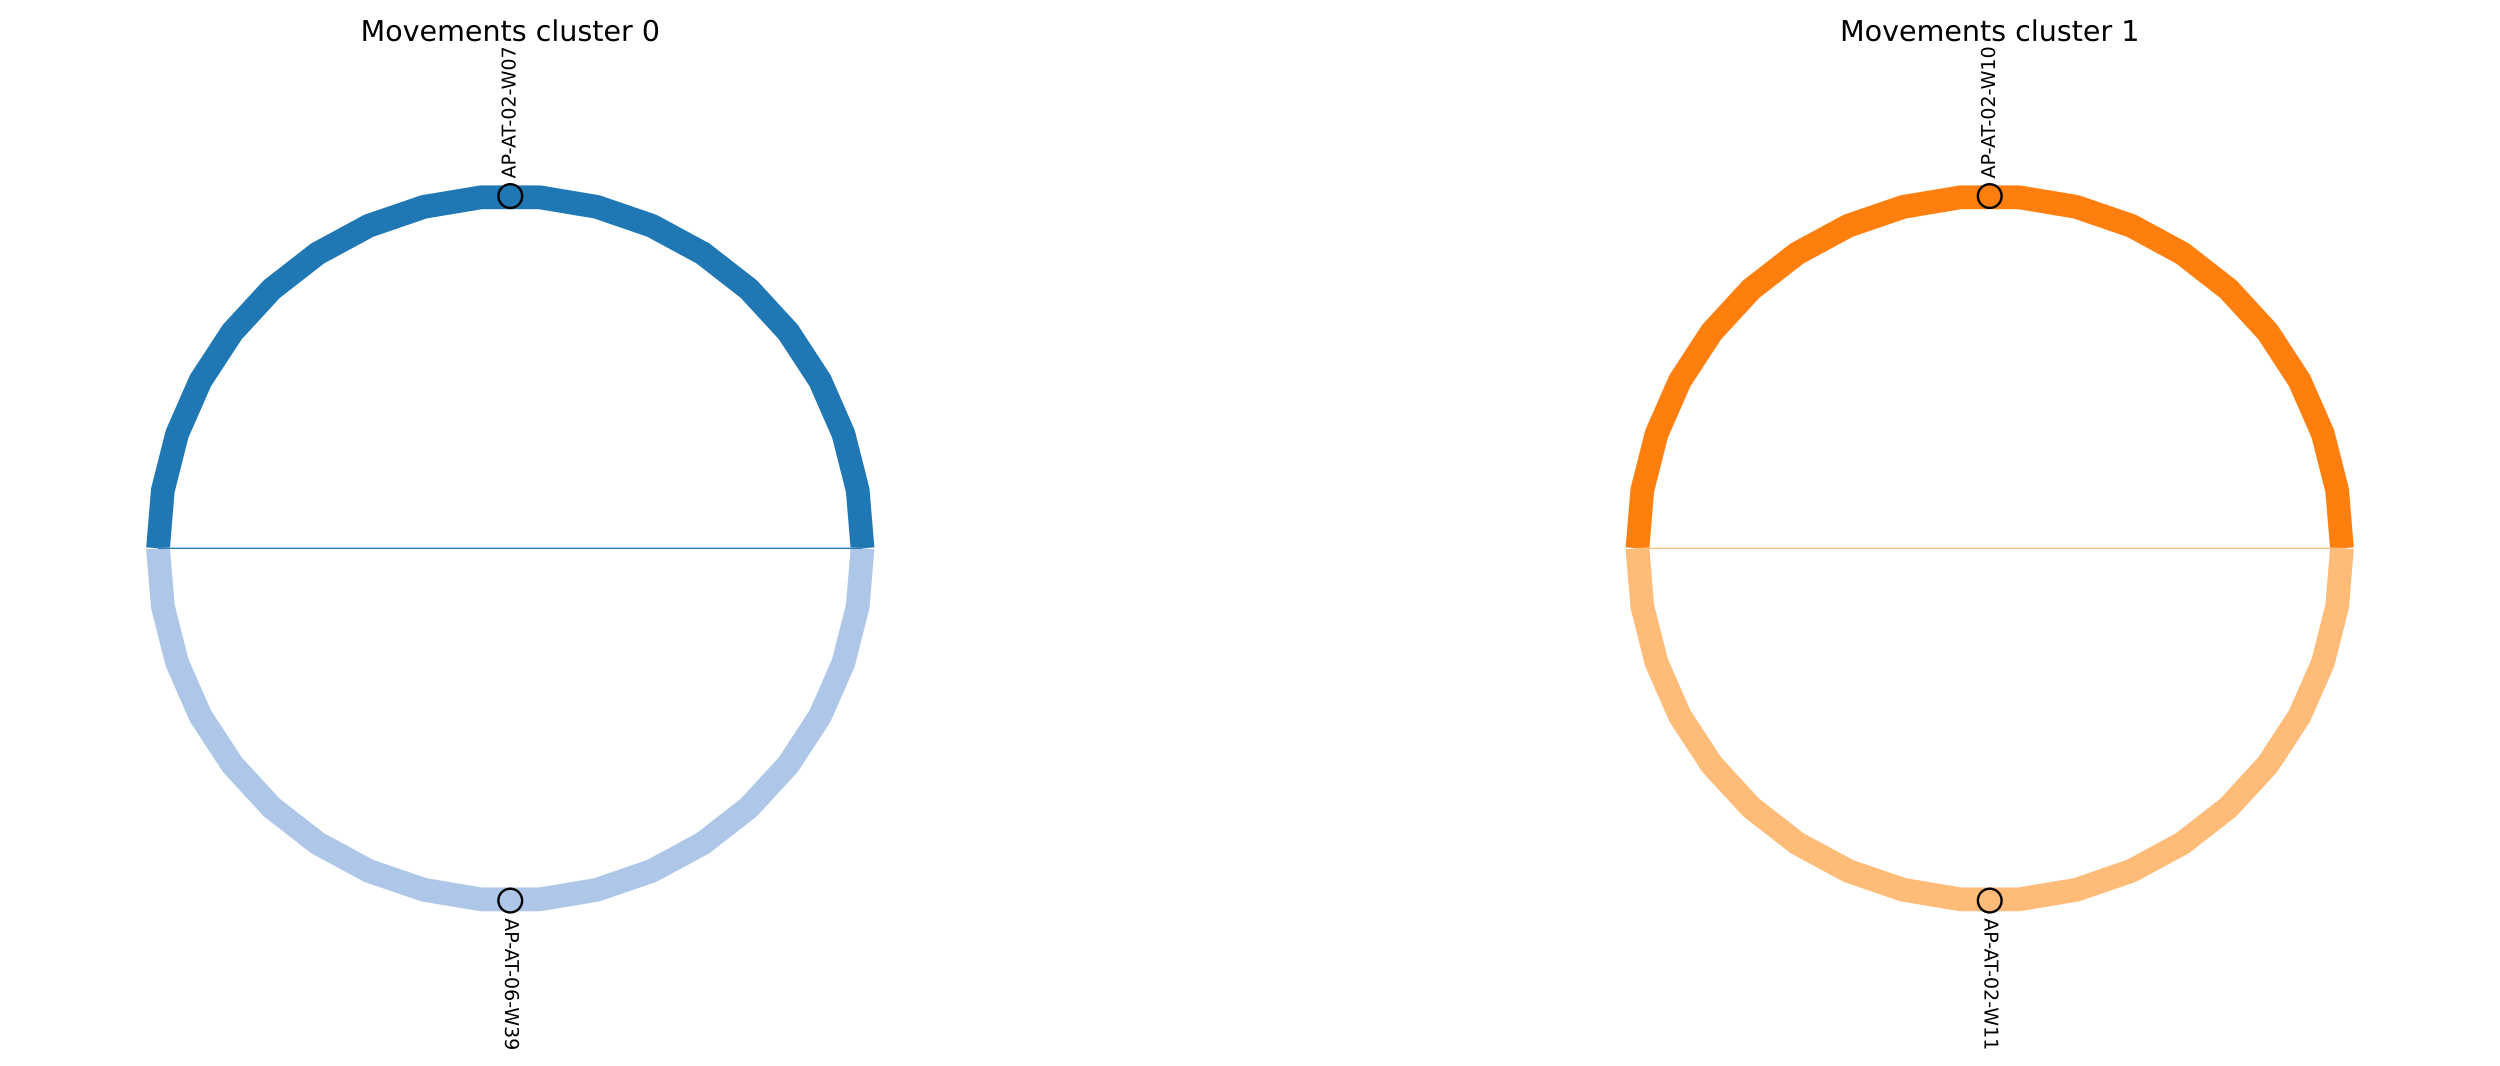 <?xml version="1.0" encoding="utf-8" standalone="no"?>
<!DOCTYPE svg PUBLIC "-//W3C//DTD SVG 1.1//EN"
  "http://www.w3.org/Graphics/SVG/1.1/DTD/svg11.dtd">
<!-- Created with matplotlib (https://matplotlib.org/) -->
<svg height="448.405pt" version="1.1" viewBox="0 0 1051.2 448.405" width="1051.2pt" xmlns="http://www.w3.org/2000/svg" xmlns:xlink="http://www.w3.org/1999/xlink">
 <defs>
  <style type="text/css">*{stroke-linecap:butt;stroke-linejoin:round;}</style>
 </defs>
 <g id="figure_1">
  <g id="patch_1">
   <path d="M 0 448.405 
L 1051.2 448.405 
L 1051.2 0 
L 0 0 
z
" style="fill:#ffffff;"/>
  </g>
  <g id="axes_1">
   <g id="patch_2">
    <path d="M 7.2 437.92 
L 421.92 437.92 
L 421.92 23.2 
L 7.2 23.2 
z
" style="fill:#ffffff;"/>
   </g>
   <g id="LineCollection_1">
    <path clip-path="url(#p1d1e92d321)" d="M 362.674 230.56 
L 360.654 206.181 
L 354.649 182.467 
L 344.823 160.065 
L 331.443 139.586 
L 314.875 121.589 
L 295.571 106.564 
L 274.057 94.921 
L 250.92 86.978 
L 226.791 82.952 
L 202.329 82.952 
L 178.2 86.978 
L 155.063 94.921 
L 133.549 106.564 
L 114.245 121.589 
L 97.677 139.586 
L 84.297 160.065 
L 74.471 182.467 
L 68.466 206.181 
L 66.446 230.56 
" style="fill:none;stroke:#1f77b4;stroke-width:10;"/>
    <path clip-path="url(#p1d1e92d321)" d="M 66.446 230.56 
L 68.466 254.939 
L 74.471 278.653 
L 84.297 301.055 
L 97.677 321.534 
L 114.245 339.531 
L 133.549 354.556 
L 155.063 366.199 
L 178.2 374.142 
L 202.329 378.168 
L 226.791 378.168 
L 250.92 374.142 
L 274.057 366.199 
L 295.571 354.556 
L 314.875 339.531 
L 331.443 321.534 
L 344.823 301.055 
L 354.649 278.653 
L 360.654 254.939 
L 362.674 230.56 
" style="fill:none;stroke:#aec7e8;stroke-width:10;"/>
   </g>
   <g id="LineCollection_2">
    <path clip-path="url(#p1d1e92d321)" d="M 362.674 230.56 
L 358.049 230.56 
L 353.246 230.56 
L 348.273 230.56 
L 343.138 230.56 
L 337.848 230.56 
L 332.41 230.56 
L 326.833 230.56 
L 321.124 230.56 
L 315.29 230.56 
L 309.339 230.56 
L 303.278 230.56 
L 297.116 230.56 
L 290.859 230.56 
L 284.515 230.56 
L 278.092 230.56 
L 271.597 230.56 
L 265.038 230.56 
L 258.422 230.56 
L 251.757 230.56 
L 245.051 230.56 
L 238.31 230.56 
L 231.543 230.56 
L 224.757 230.56 
L 217.96 230.56 
L 211.16 230.56 
L 204.363 230.56 
L 197.577 230.56 
L 190.81 230.56 
L 184.069 230.56 
L 177.363 230.56 
L 170.698 230.56 
L 164.082 230.56 
L 157.523 230.56 
L 151.028 230.56 
L 144.605 230.56 
L 138.261 230.56 
L 132.004 230.56 
L 125.842 230.56 
L 119.781 230.56 
L 113.83 230.56 
L 107.996 230.56 
L 102.287 230.56 
L 96.71 230.56 
L 91.272 230.56 
L 85.982 230.56 
L 80.847 230.56 
L 75.874 230.56 
L 71.071 230.56 
L 66.446 230.56 
" style="fill:none;stroke:#aec7e8;stroke-width:0.5;"/>
    <path clip-path="url(#p1d1e92d321)" d="M 362.674 230.56 
L 358.049 230.56 
L 353.246 230.56 
L 348.273 230.56 
L 343.138 230.56 
L 337.848 230.56 
L 332.41 230.56 
L 326.833 230.56 
L 321.124 230.56 
L 315.29 230.56 
L 309.339 230.56 
L 303.278 230.56 
L 297.116 230.56 
L 290.859 230.56 
L 284.515 230.56 
L 278.092 230.56 
L 271.597 230.56 
L 265.038 230.56 
L 258.422 230.56 
L 251.757 230.56 
L 245.051 230.56 
L 238.31 230.56 
L 231.543 230.56 
L 224.757 230.56 
L 217.96 230.56 
L 211.16 230.56 
L 204.363 230.56 
L 197.577 230.56 
L 190.81 230.56 
L 184.069 230.56 
L 177.363 230.56 
L 170.698 230.56 
L 164.082 230.56 
L 157.523 230.56 
L 151.028 230.56 
L 144.605 230.56 
L 138.261 230.56 
L 132.004 230.56 
L 125.842 230.56 
L 119.781 230.56 
L 113.83 230.56 
L 107.996 230.56 
L 102.287 230.56 
L 96.71 230.56 
L 91.272 230.56 
L 85.982 230.56 
L 80.847 230.56 
L 75.874 230.56 
L 71.071 230.56 
L 66.446 230.56 
" style="fill:none;stroke:#1f77b4;stroke-width:0.5;"/>
   </g>
   <g id="PathCollection_1">
    <defs>
     <path d="M 0 5 
C 1.326 5 2.598 4.473 3.536 3.536 
C 4.473 2.598 5 1.326 5 -0 
C 5 -1.326 4.473 -2.598 3.536 -3.536 
C 2.598 -4.473 1.326 -5 0 -5 
C -1.326 -5 -2.598 -4.473 -3.536 -3.536 
C -4.473 -2.598 -5 -1.326 -5 0 
C -5 1.326 -4.473 2.598 -3.536 3.536 
C -2.598 4.473 -1.326 5 0 5 
z
" id="C0_0_64ea646ec9"/>
    </defs>
    <g clip-path="url(#p1d1e92d321)">
     <use style="fill:#1f77b4;stroke:#000000;" x="214.56" xlink:href="#C0_0_64ea646ec9" y="82.446"/>
    </g>
    <g clip-path="url(#p1d1e92d321)">
     <use style="fill:#aec7e8;stroke:#000000;" x="214.56" xlink:href="#C0_0_64ea646ec9" y="378.674"/>
    </g>
   </g>
   <g id="text_1">
    <!-- AP-AT-02-W07 -->
    <g transform="translate(216.768 75.04)rotate(-90)scale(0.08 -0.08)">
     <defs>
      <path d="M 34.188 63.188 
L 20.797 26.906 
L 47.609 26.906 
z
M 28.609 72.906 
L 39.797 72.906 
L 67.578 0 
L 57.328 0 
L 50.688 18.703 
L 17.828 18.703 
L 11.188 0 
L 0.781 0 
z
" id="DejaVuSans-65"/>
      <path d="M 19.672 64.797 
L 19.672 37.406 
L 32.078 37.406 
Q 38.969 37.406 42.719 40.969 
Q 46.484 44.531 46.484 51.125 
Q 46.484 57.672 42.719 61.234 
Q 38.969 64.797 32.078 64.797 
z
M 9.812 72.906 
L 32.078 72.906 
Q 44.344 72.906 50.609 67.359 
Q 56.891 61.812 56.891 51.125 
Q 56.891 40.328 50.609 34.812 
Q 44.344 29.297 32.078 29.297 
L 19.672 29.297 
L 19.672 0 
L 9.812 0 
z
" id="DejaVuSans-80"/>
      <path d="M 4.891 31.391 
L 31.203 31.391 
L 31.203 23.391 
L 4.891 23.391 
z
" id="DejaVuSans-45"/>
      <path d="M -0.297 72.906 
L 61.375 72.906 
L 61.375 64.594 
L 35.5 64.594 
L 35.5 0 
L 25.594 0 
L 25.594 64.594 
L -0.297 64.594 
z
" id="DejaVuSans-84"/>
      <path d="M 31.781 66.406 
Q 24.172 66.406 20.328 58.906 
Q 16.5 51.422 16.5 36.375 
Q 16.5 21.391 20.328 13.891 
Q 24.172 6.391 31.781 6.391 
Q 39.453 6.391 43.281 13.891 
Q 47.125 21.391 47.125 36.375 
Q 47.125 51.422 43.281 58.906 
Q 39.453 66.406 31.781 66.406 
z
M 31.781 74.219 
Q 44.047 74.219 50.516 64.516 
Q 56.984 54.828 56.984 36.375 
Q 56.984 17.969 50.516 8.266 
Q 44.047 -1.422 31.781 -1.422 
Q 19.531 -1.422 13.062 8.266 
Q 6.594 17.969 6.594 36.375 
Q 6.594 54.828 13.062 64.516 
Q 19.531 74.219 31.781 74.219 
z
" id="DejaVuSans-48"/>
      <path d="M 19.188 8.297 
L 53.609 8.297 
L 53.609 0 
L 7.328 0 
L 7.328 8.297 
Q 12.938 14.109 22.625 23.891 
Q 32.328 33.688 34.812 36.531 
Q 39.547 41.844 41.422 45.531 
Q 43.312 49.219 43.312 52.781 
Q 43.312 58.594 39.234 62.25 
Q 35.156 65.922 28.609 65.922 
Q 23.969 65.922 18.812 64.312 
Q 13.672 62.703 7.812 59.422 
L 7.812 69.391 
Q 13.766 71.781 18.938 73 
Q 24.125 74.219 28.422 74.219 
Q 39.75 74.219 46.484 68.547 
Q 53.219 62.891 53.219 53.422 
Q 53.219 48.922 51.531 44.891 
Q 49.859 40.875 45.406 35.406 
Q 44.188 33.984 37.641 27.219 
Q 31.109 20.453 19.188 8.297 
z
" id="DejaVuSans-50"/>
      <path d="M 3.328 72.906 
L 13.281 72.906 
L 28.609 11.281 
L 43.891 72.906 
L 54.984 72.906 
L 70.312 11.281 
L 85.594 72.906 
L 95.609 72.906 
L 77.297 0 
L 64.891 0 
L 49.516 63.281 
L 33.984 0 
L 21.578 0 
z
" id="DejaVuSans-87"/>
      <path d="M 8.203 72.906 
L 55.078 72.906 
L 55.078 68.703 
L 28.609 0 
L 18.312 0 
L 43.219 64.594 
L 8.203 64.594 
z
" id="DejaVuSans-55"/>
     </defs>
     <use xlink:href="#DejaVuSans-65"/>
     <use x="68.408" xlink:href="#DejaVuSans-80"/>
     <use x="126.461" xlink:href="#DejaVuSans-45"/>
     <use x="160.295" xlink:href="#DejaVuSans-65"/>
     <use x="220.953" xlink:href="#DejaVuSans-84"/>
     <use x="272.912" xlink:href="#DejaVuSans-45"/>
     <use x="308.996" xlink:href="#DejaVuSans-48"/>
     <use x="372.619" xlink:href="#DejaVuSans-50"/>
     <use x="436.242" xlink:href="#DejaVuSans-45"/>
     <use x="468.326" xlink:href="#DejaVuSans-87"/>
     <use x="567.203" xlink:href="#DejaVuSans-48"/>
     <use x="630.826" xlink:href="#DejaVuSans-55"/>
    </g>
   </g>
   <g id="text_2">
    <!-- AP-AT-06-W39 -->
    <g transform="translate(212.352 386.08)rotate(-270)scale(0.08 -0.08)">
     <defs>
      <path d="M 33.016 40.375 
Q 26.375 40.375 22.484 35.828 
Q 18.609 31.297 18.609 23.391 
Q 18.609 15.531 22.484 10.953 
Q 26.375 6.391 33.016 6.391 
Q 39.656 6.391 43.531 10.953 
Q 47.406 15.531 47.406 23.391 
Q 47.406 31.297 43.531 35.828 
Q 39.656 40.375 33.016 40.375 
z
M 52.594 71.297 
L 52.594 62.312 
Q 48.875 64.062 45.094 64.984 
Q 41.312 65.922 37.594 65.922 
Q 27.828 65.922 22.672 59.328 
Q 17.531 52.734 16.797 39.406 
Q 19.672 43.656 24.016 45.922 
Q 28.375 48.188 33.594 48.188 
Q 44.578 48.188 50.953 41.516 
Q 57.328 34.859 57.328 23.391 
Q 57.328 12.156 50.688 5.359 
Q 44.047 -1.422 33.016 -1.422 
Q 20.359 -1.422 13.672 8.266 
Q 6.984 17.969 6.984 36.375 
Q 6.984 53.656 15.188 63.938 
Q 23.391 74.219 37.203 74.219 
Q 40.922 74.219 44.703 73.484 
Q 48.484 72.75 52.594 71.297 
z
" id="DejaVuSans-54"/>
      <path d="M 40.578 39.312 
Q 47.656 37.797 51.625 33 
Q 55.609 28.219 55.609 21.188 
Q 55.609 10.406 48.188 4.484 
Q 40.766 -1.422 27.094 -1.422 
Q 22.516 -1.422 17.656 -0.516 
Q 12.797 0.391 7.625 2.203 
L 7.625 11.719 
Q 11.719 9.328 16.594 8.109 
Q 21.484 6.891 26.812 6.891 
Q 36.078 6.891 40.938 10.547 
Q 45.797 14.203 45.797 21.188 
Q 45.797 27.641 41.281 31.266 
Q 36.766 34.906 28.719 34.906 
L 20.219 34.906 
L 20.219 43.016 
L 29.109 43.016 
Q 36.375 43.016 40.234 45.922 
Q 44.094 48.828 44.094 54.297 
Q 44.094 59.906 40.109 62.906 
Q 36.141 65.922 28.719 65.922 
Q 24.656 65.922 20.016 65.031 
Q 15.375 64.156 9.812 62.312 
L 9.812 71.094 
Q 15.438 72.656 20.344 73.438 
Q 25.25 74.219 29.594 74.219 
Q 40.828 74.219 47.359 69.109 
Q 53.906 64.016 53.906 55.328 
Q 53.906 49.266 50.438 45.094 
Q 46.969 40.922 40.578 39.312 
z
" id="DejaVuSans-51"/>
      <path d="M 10.984 1.516 
L 10.984 10.5 
Q 14.703 8.734 18.5 7.812 
Q 22.312 6.891 25.984 6.891 
Q 35.75 6.891 40.891 13.453 
Q 46.047 20.016 46.781 33.406 
Q 43.953 29.203 39.594 26.953 
Q 35.25 24.703 29.984 24.703 
Q 19.047 24.703 12.672 31.312 
Q 6.297 37.938 6.297 49.422 
Q 6.297 60.641 12.938 67.422 
Q 19.578 74.219 30.609 74.219 
Q 43.266 74.219 49.922 64.516 
Q 56.594 54.828 56.594 36.375 
Q 56.594 19.141 48.406 8.859 
Q 40.234 -1.422 26.422 -1.422 
Q 22.703 -1.422 18.891 -0.688 
Q 15.094 0.047 10.984 1.516 
z
M 30.609 32.422 
Q 37.25 32.422 41.125 36.953 
Q 45.016 41.5 45.016 49.422 
Q 45.016 57.281 41.125 61.844 
Q 37.25 66.406 30.609 66.406 
Q 23.969 66.406 20.094 61.844 
Q 16.219 57.281 16.219 49.422 
Q 16.219 41.5 20.094 36.953 
Q 23.969 32.422 30.609 32.422 
z
" id="DejaVuSans-57"/>
     </defs>
     <use xlink:href="#DejaVuSans-65"/>
     <use x="68.408" xlink:href="#DejaVuSans-80"/>
     <use x="126.461" xlink:href="#DejaVuSans-45"/>
     <use x="160.295" xlink:href="#DejaVuSans-65"/>
     <use x="220.953" xlink:href="#DejaVuSans-84"/>
     <use x="272.912" xlink:href="#DejaVuSans-45"/>
     <use x="308.996" xlink:href="#DejaVuSans-48"/>
     <use x="372.619" xlink:href="#DejaVuSans-54"/>
     <use x="436.242" xlink:href="#DejaVuSans-45"/>
     <use x="468.326" xlink:href="#DejaVuSans-87"/>
     <use x="567.203" xlink:href="#DejaVuSans-51"/>
     <use x="630.826" xlink:href="#DejaVuSans-57"/>
    </g>
   </g>
   <g id="text_3">
    <!-- Movements cluster 0 -->
    <g transform="translate(151.616 17.2)scale(0.12 -0.12)">
     <defs>
      <path d="M 9.812 72.906 
L 24.516 72.906 
L 43.109 23.297 
L 61.812 72.906 
L 76.516 72.906 
L 76.516 0 
L 66.891 0 
L 66.891 64.016 
L 48.094 14.016 
L 38.188 14.016 
L 19.391 64.016 
L 19.391 0 
L 9.812 0 
z
" id="DejaVuSans-77"/>
      <path d="M 30.609 48.391 
Q 23.391 48.391 19.188 42.75 
Q 14.984 37.109 14.984 27.297 
Q 14.984 17.484 19.156 11.844 
Q 23.344 6.203 30.609 6.203 
Q 37.797 6.203 41.984 11.859 
Q 46.188 17.531 46.188 27.297 
Q 46.188 37.016 41.984 42.703 
Q 37.797 48.391 30.609 48.391 
z
M 30.609 56 
Q 42.328 56 49.016 48.375 
Q 55.719 40.766 55.719 27.297 
Q 55.719 13.875 49.016 6.219 
Q 42.328 -1.422 30.609 -1.422 
Q 18.844 -1.422 12.172 6.219 
Q 5.516 13.875 5.516 27.297 
Q 5.516 40.766 12.172 48.375 
Q 18.844 56 30.609 56 
z
" id="DejaVuSans-111"/>
      <path d="M 2.984 54.688 
L 12.5 54.688 
L 29.594 8.797 
L 46.688 54.688 
L 56.203 54.688 
L 35.688 0 
L 23.484 0 
z
" id="DejaVuSans-118"/>
      <path d="M 56.203 29.594 
L 56.203 25.203 
L 14.891 25.203 
Q 15.484 15.922 20.484 11.062 
Q 25.484 6.203 34.422 6.203 
Q 39.594 6.203 44.453 7.469 
Q 49.312 8.734 54.109 11.281 
L 54.109 2.781 
Q 49.266 0.734 44.188 -0.344 
Q 39.109 -1.422 33.891 -1.422 
Q 20.797 -1.422 13.156 6.188 
Q 5.516 13.812 5.516 26.812 
Q 5.516 40.234 12.766 48.109 
Q 20.016 56 32.328 56 
Q 43.359 56 49.781 48.891 
Q 56.203 41.797 56.203 29.594 
z
M 47.219 32.234 
Q 47.125 39.594 43.094 43.984 
Q 39.062 48.391 32.422 48.391 
Q 24.906 48.391 20.391 44.141 
Q 15.875 39.891 15.188 32.172 
z
" id="DejaVuSans-101"/>
      <path d="M 52 44.188 
Q 55.375 50.25 60.062 53.125 
Q 64.75 56 71.094 56 
Q 79.641 56 84.281 50.016 
Q 88.922 44.047 88.922 33.016 
L 88.922 0 
L 79.891 0 
L 79.891 32.719 
Q 79.891 40.578 77.094 44.375 
Q 74.312 48.188 68.609 48.188 
Q 61.625 48.188 57.562 43.547 
Q 53.516 38.922 53.516 30.906 
L 53.516 0 
L 44.484 0 
L 44.484 32.719 
Q 44.484 40.625 41.703 44.406 
Q 38.922 48.188 33.109 48.188 
Q 26.219 48.188 22.156 43.531 
Q 18.109 38.875 18.109 30.906 
L 18.109 0 
L 9.078 0 
L 9.078 54.688 
L 18.109 54.688 
L 18.109 46.188 
Q 21.188 51.219 25.484 53.609 
Q 29.781 56 35.688 56 
Q 41.656 56 45.828 52.969 
Q 50 49.953 52 44.188 
z
" id="DejaVuSans-109"/>
      <path d="M 54.891 33.016 
L 54.891 0 
L 45.906 0 
L 45.906 32.719 
Q 45.906 40.484 42.875 44.328 
Q 39.844 48.188 33.797 48.188 
Q 26.516 48.188 22.312 43.547 
Q 18.109 38.922 18.109 30.906 
L 18.109 0 
L 9.078 0 
L 9.078 54.688 
L 18.109 54.688 
L 18.109 46.188 
Q 21.344 51.125 25.703 53.562 
Q 30.078 56 35.797 56 
Q 45.219 56 50.047 50.172 
Q 54.891 44.344 54.891 33.016 
z
" id="DejaVuSans-110"/>
      <path d="M 18.312 70.219 
L 18.312 54.688 
L 36.812 54.688 
L 36.812 47.703 
L 18.312 47.703 
L 18.312 18.016 
Q 18.312 11.328 20.141 9.422 
Q 21.969 7.516 27.594 7.516 
L 36.812 7.516 
L 36.812 0 
L 27.594 0 
Q 17.188 0 13.234 3.875 
Q 9.281 7.766 9.281 18.016 
L 9.281 47.703 
L 2.688 47.703 
L 2.688 54.688 
L 9.281 54.688 
L 9.281 70.219 
z
" id="DejaVuSans-116"/>
      <path d="M 44.281 53.078 
L 44.281 44.578 
Q 40.484 46.531 36.375 47.5 
Q 32.281 48.484 27.875 48.484 
Q 21.188 48.484 17.844 46.438 
Q 14.5 44.391 14.5 40.281 
Q 14.5 37.156 16.891 35.375 
Q 19.281 33.594 26.516 31.984 
L 29.594 31.297 
Q 39.156 29.25 43.188 25.516 
Q 47.219 21.781 47.219 15.094 
Q 47.219 7.469 41.188 3.016 
Q 35.156 -1.422 24.609 -1.422 
Q 20.219 -1.422 15.453 -0.562 
Q 10.688 0.297 5.422 2 
L 5.422 11.281 
Q 10.406 8.688 15.234 7.391 
Q 20.062 6.109 24.812 6.109 
Q 31.156 6.109 34.562 8.281 
Q 37.984 10.453 37.984 14.406 
Q 37.984 18.062 35.516 20.016 
Q 33.062 21.969 24.703 23.781 
L 21.578 24.516 
Q 13.234 26.266 9.516 29.906 
Q 5.812 33.547 5.812 39.891 
Q 5.812 47.609 11.281 51.797 
Q 16.75 56 26.812 56 
Q 31.781 56 36.172 55.266 
Q 40.578 54.547 44.281 53.078 
z
" id="DejaVuSans-115"/>
      <path id="DejaVuSans-32"/>
      <path d="M 48.781 52.594 
L 48.781 44.188 
Q 44.969 46.297 41.141 47.344 
Q 37.312 48.391 33.406 48.391 
Q 24.656 48.391 19.812 42.844 
Q 14.984 37.312 14.984 27.297 
Q 14.984 17.281 19.812 11.734 
Q 24.656 6.203 33.406 6.203 
Q 37.312 6.203 41.141 7.25 
Q 44.969 8.297 48.781 10.406 
L 48.781 2.094 
Q 45.016 0.344 40.984 -0.531 
Q 36.969 -1.422 32.422 -1.422 
Q 20.062 -1.422 12.781 6.344 
Q 5.516 14.109 5.516 27.297 
Q 5.516 40.672 12.859 48.328 
Q 20.219 56 33.016 56 
Q 37.156 56 41.109 55.141 
Q 45.062 54.297 48.781 52.594 
z
" id="DejaVuSans-99"/>
      <path d="M 9.422 75.984 
L 18.406 75.984 
L 18.406 0 
L 9.422 0 
z
" id="DejaVuSans-108"/>
      <path d="M 8.5 21.578 
L 8.5 54.688 
L 17.484 54.688 
L 17.484 21.922 
Q 17.484 14.156 20.5 10.266 
Q 23.531 6.391 29.594 6.391 
Q 36.859 6.391 41.078 11.031 
Q 45.312 15.672 45.312 23.688 
L 45.312 54.688 
L 54.297 54.688 
L 54.297 0 
L 45.312 0 
L 45.312 8.406 
Q 42.047 3.422 37.719 1 
Q 33.406 -1.422 27.688 -1.422 
Q 18.266 -1.422 13.375 4.438 
Q 8.5 10.297 8.5 21.578 
z
M 31.109 56 
z
" id="DejaVuSans-117"/>
      <path d="M 41.109 46.297 
Q 39.594 47.172 37.812 47.578 
Q 36.031 48 33.891 48 
Q 26.266 48 22.188 43.047 
Q 18.109 38.094 18.109 28.812 
L 18.109 0 
L 9.078 0 
L 9.078 54.688 
L 18.109 54.688 
L 18.109 46.188 
Q 20.953 51.172 25.484 53.578 
Q 30.031 56 36.531 56 
Q 37.453 56 38.578 55.875 
Q 39.703 55.766 41.062 55.516 
z
" id="DejaVuSans-114"/>
     </defs>
     <use xlink:href="#DejaVuSans-77"/>
     <use x="86.279" xlink:href="#DejaVuSans-111"/>
     <use x="147.461" xlink:href="#DejaVuSans-118"/>
     <use x="206.641" xlink:href="#DejaVuSans-101"/>
     <use x="268.164" xlink:href="#DejaVuSans-109"/>
     <use x="365.576" xlink:href="#DejaVuSans-101"/>
     <use x="427.1" xlink:href="#DejaVuSans-110"/>
     <use x="490.479" xlink:href="#DejaVuSans-116"/>
     <use x="529.688" xlink:href="#DejaVuSans-115"/>
     <use x="581.787" xlink:href="#DejaVuSans-32"/>
     <use x="613.574" xlink:href="#DejaVuSans-99"/>
     <use x="668.555" xlink:href="#DejaVuSans-108"/>
     <use x="696.338" xlink:href="#DejaVuSans-117"/>
     <use x="759.717" xlink:href="#DejaVuSans-115"/>
     <use x="811.816" xlink:href="#DejaVuSans-116"/>
     <use x="851.025" xlink:href="#DejaVuSans-101"/>
     <use x="912.549" xlink:href="#DejaVuSans-114"/>
     <use x="953.662" xlink:href="#DejaVuSans-32"/>
     <use x="985.449" xlink:href="#DejaVuSans-48"/>
    </g>
   </g>
  </g>
  <g id="axes_2">
   <g id="patch_3">
    <path d="M 629.28 437.92 
L 1044 437.92 
L 1044 23.2 
L 629.28 23.2 
z
" style="fill:#ffffff;"/>
   </g>
   <g id="LineCollection_3">
    <path clip-path="url(#pe5b6619f0e)" d="M 984.754 230.56 
L 982.734 206.181 
L 976.729 182.467 
L 966.903 160.065 
L 953.523 139.586 
L 936.955 121.589 
L 917.651 106.564 
L 896.137 94.921 
L 873 86.978 
L 848.871 82.952 
L 824.409 82.952 
L 800.28 86.978 
L 777.143 94.921 
L 755.629 106.564 
L 736.325 121.589 
L 719.757 139.586 
L 706.377 160.065 
L 696.551 182.467 
L 690.546 206.181 
L 688.526 230.56 
" style="fill:none;stroke:#ff7f0e;stroke-width:10;"/>
    <path clip-path="url(#pe5b6619f0e)" d="M 688.526 230.56 
L 690.546 254.939 
L 696.551 278.653 
L 706.377 301.055 
L 719.757 321.534 
L 736.325 339.531 
L 755.629 354.556 
L 777.143 366.199 
L 800.28 374.142 
L 824.409 378.168 
L 848.871 378.168 
L 873 374.142 
L 896.137 366.199 
L 917.651 354.556 
L 936.955 339.531 
L 953.523 321.534 
L 966.903 301.055 
L 976.729 278.653 
L 982.734 254.939 
L 984.754 230.56 
" style="fill:none;stroke:#ffbb78;stroke-width:10;"/>
   </g>
   <g id="LineCollection_4">
    <path clip-path="url(#pe5b6619f0e)" d="M 688.526 230.56 
L 693.151 230.56 
L 697.954 230.56 
L 702.927 230.56 
L 708.062 230.56 
L 713.352 230.56 
L 718.79 230.56 
L 724.367 230.56 
L 730.076 230.56 
L 735.91 230.56 
L 741.861 230.56 
L 747.922 230.56 
L 754.084 230.56 
L 760.341 230.56 
L 766.685 230.56 
L 773.108 230.56 
L 779.603 230.56 
L 786.162 230.56 
L 792.778 230.56 
L 799.443 230.56 
L 806.149 230.56 
L 812.89 230.56 
L 819.657 230.56 
L 826.442 230.56 
L 833.24 230.56 
L 840.04 230.56 
L 846.837 230.56 
L 853.623 230.56 
L 860.39 230.56 
L 867.131 230.56 
L 873.837 230.56 
L 880.502 230.56 
L 887.118 230.56 
L 893.677 230.56 
L 900.172 230.56 
L 906.595 230.56 
L 912.939 230.56 
L 919.196 230.56 
L 925.358 230.56 
L 931.419 230.56 
L 937.37 230.56 
L 943.204 230.56 
L 948.913 230.56 
L 954.49 230.56 
L 959.928 230.56 
L 965.218 230.56 
L 970.353 230.56 
L 975.326 230.56 
L 980.129 230.56 
L 984.754 230.56 
" style="fill:none;stroke:#ffbb78;stroke-width:0.5;"/>
   </g>
   <g id="PathCollection_2">
    <defs>
     <path d="M 0 5 
C 1.326 5 2.598 4.473 3.536 3.536 
C 4.473 2.598 5 1.326 5 -0 
C 5 -1.326 4.473 -2.598 3.536 -3.536 
C 2.598 -4.473 1.326 -5 0 -5 
C -1.326 -5 -2.598 -4.473 -3.536 -3.536 
C -4.473 -2.598 -5 -1.326 -5 0 
C -5 1.326 -4.473 2.598 -3.536 3.536 
C -2.598 4.473 -1.326 5 0 5 
z
" id="C1_0_0721d3a09a"/>
    </defs>
    <g clip-path="url(#pe5b6619f0e)">
     <use style="fill:#ff7f0e;stroke:#000000;" x="836.64" xlink:href="#C1_0_0721d3a09a" y="82.446"/>
    </g>
    <g clip-path="url(#pe5b6619f0e)">
     <use style="fill:#ffbb78;stroke:#000000;" x="836.64" xlink:href="#C1_0_0721d3a09a" y="378.674"/>
    </g>
   </g>
   <g id="text_4">
    <!-- AP-AT-02-W10 -->
    <g transform="translate(838.847 75.04)rotate(-90)scale(0.08 -0.08)">
     <defs>
      <path d="M 12.406 8.297 
L 28.516 8.297 
L 28.516 63.922 
L 10.984 60.406 
L 10.984 69.391 
L 28.422 72.906 
L 38.281 72.906 
L 38.281 8.297 
L 54.391 8.297 
L 54.391 0 
L 12.406 0 
z
" id="DejaVuSans-49"/>
     </defs>
     <use xlink:href="#DejaVuSans-65"/>
     <use x="68.408" xlink:href="#DejaVuSans-80"/>
     <use x="126.461" xlink:href="#DejaVuSans-45"/>
     <use x="160.295" xlink:href="#DejaVuSans-65"/>
     <use x="220.953" xlink:href="#DejaVuSans-84"/>
     <use x="272.912" xlink:href="#DejaVuSans-45"/>
     <use x="308.996" xlink:href="#DejaVuSans-48"/>
     <use x="372.619" xlink:href="#DejaVuSans-50"/>
     <use x="436.242" xlink:href="#DejaVuSans-45"/>
     <use x="468.326" xlink:href="#DejaVuSans-87"/>
     <use x="567.203" xlink:href="#DejaVuSans-49"/>
     <use x="630.826" xlink:href="#DejaVuSans-48"/>
    </g>
   </g>
   <g id="text_5">
    <!-- AP-AT-02-W11 -->
    <g transform="translate(834.433 386.08)rotate(-270)scale(0.08 -0.08)">
     <use xlink:href="#DejaVuSans-65"/>
     <use x="68.408" xlink:href="#DejaVuSans-80"/>
     <use x="126.461" xlink:href="#DejaVuSans-45"/>
     <use x="160.295" xlink:href="#DejaVuSans-65"/>
     <use x="220.953" xlink:href="#DejaVuSans-84"/>
     <use x="272.912" xlink:href="#DejaVuSans-45"/>
     <use x="308.996" xlink:href="#DejaVuSans-48"/>
     <use x="372.619" xlink:href="#DejaVuSans-50"/>
     <use x="436.242" xlink:href="#DejaVuSans-45"/>
     <use x="468.326" xlink:href="#DejaVuSans-87"/>
     <use x="567.203" xlink:href="#DejaVuSans-49"/>
     <use x="630.826" xlink:href="#DejaVuSans-49"/>
    </g>
   </g>
   <g id="text_6">
    <!-- Movements cluster 1 -->
    <g transform="translate(773.696 17.2)scale(0.12 -0.12)">
     <use xlink:href="#DejaVuSans-77"/>
     <use x="86.279" xlink:href="#DejaVuSans-111"/>
     <use x="147.461" xlink:href="#DejaVuSans-118"/>
     <use x="206.641" xlink:href="#DejaVuSans-101"/>
     <use x="268.164" xlink:href="#DejaVuSans-109"/>
     <use x="365.576" xlink:href="#DejaVuSans-101"/>
     <use x="427.1" xlink:href="#DejaVuSans-110"/>
     <use x="490.479" xlink:href="#DejaVuSans-116"/>
     <use x="529.688" xlink:href="#DejaVuSans-115"/>
     <use x="581.787" xlink:href="#DejaVuSans-32"/>
     <use x="613.574" xlink:href="#DejaVuSans-99"/>
     <use x="668.555" xlink:href="#DejaVuSans-108"/>
     <use x="696.338" xlink:href="#DejaVuSans-117"/>
     <use x="759.717" xlink:href="#DejaVuSans-115"/>
     <use x="811.816" xlink:href="#DejaVuSans-116"/>
     <use x="851.025" xlink:href="#DejaVuSans-101"/>
     <use x="912.549" xlink:href="#DejaVuSans-114"/>
     <use x="953.662" xlink:href="#DejaVuSans-32"/>
     <use x="985.449" xlink:href="#DejaVuSans-49"/>
    </g>
   </g>
  </g>
 </g>
 <defs>
  <clipPath id="p1d1e92d321">
   <rect height="414.72" width="414.72" x="7.2" y="23.2"/>
  </clipPath>
  <clipPath id="pe5b6619f0e">
   <rect height="414.72" width="414.72" x="629.28" y="23.2"/>
  </clipPath>
 </defs>
</svg>
